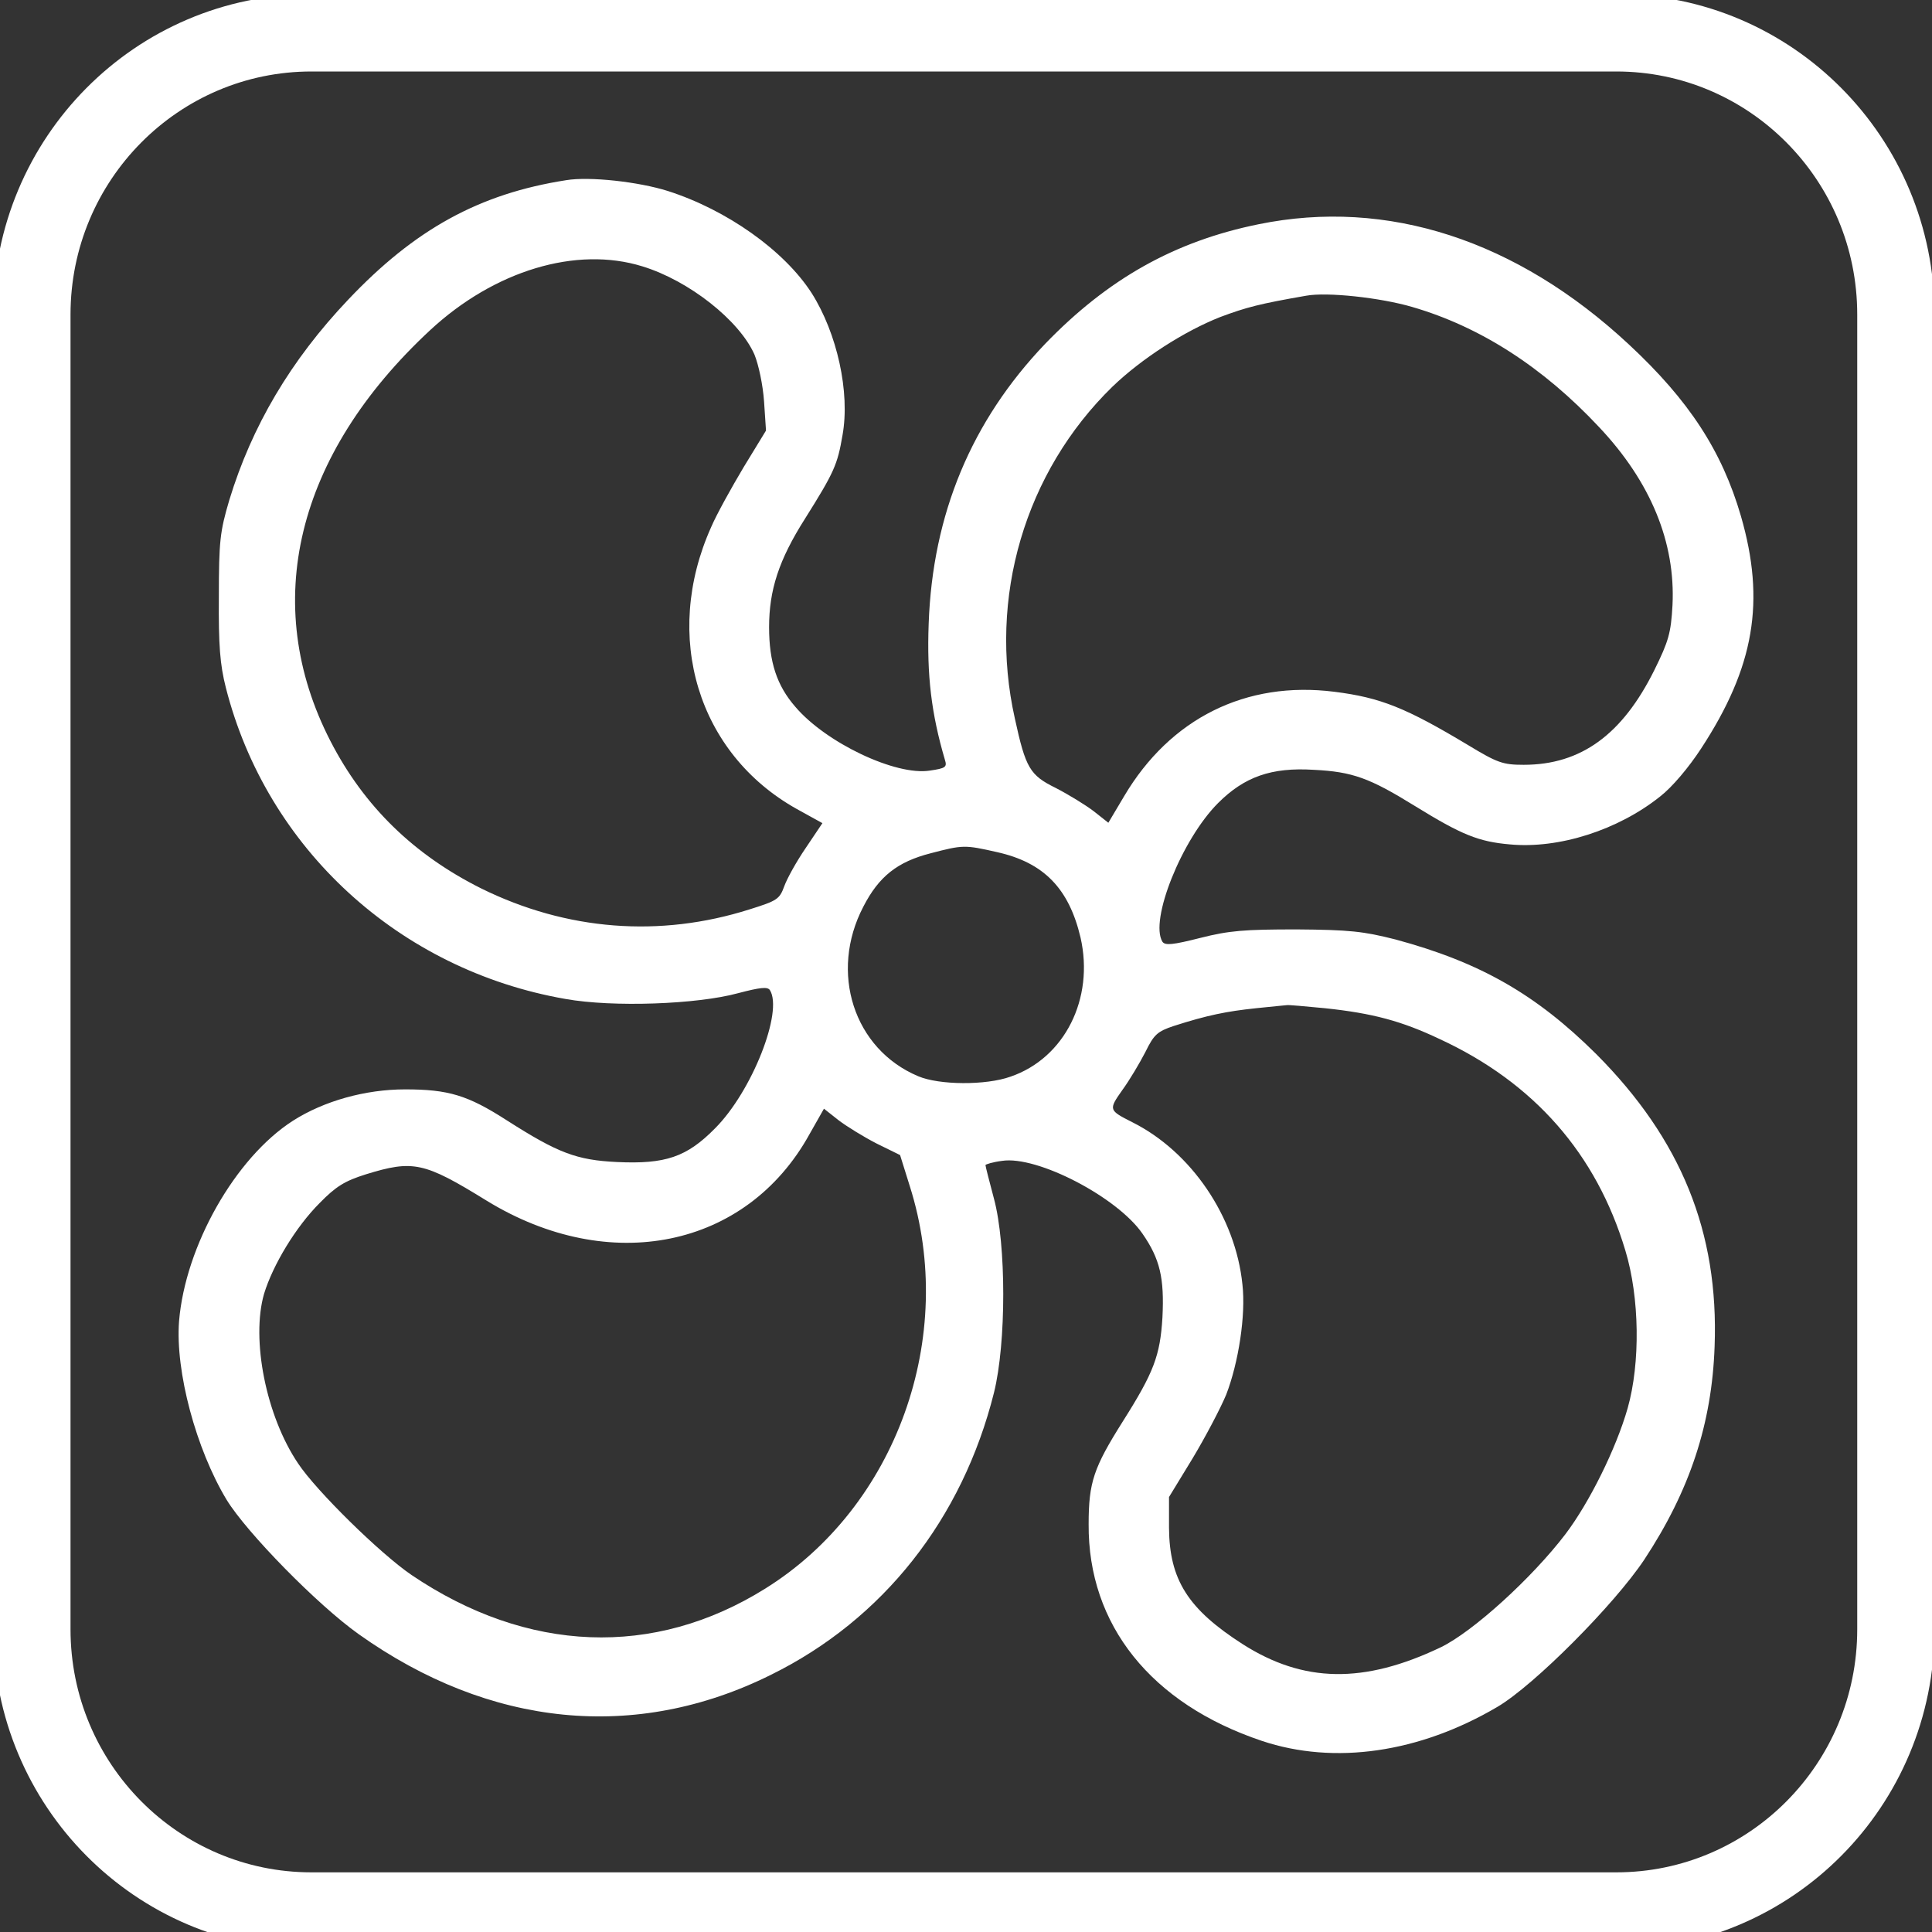 <svg xmlns="http://www.w3.org/2000/svg" width="50" height="50" fill="none">
 <rect width="100%" height="100%" fill="#333333" stroke="none"/>
 <title>fan</title>
 <g>
  <title>Layer 1</title>
  <path stroke="#ffffff" d="m8.061,49.456l33.768,0c3.996,0 7.236,-3.264 7.236,-7.291l0,-34.024c0,-4.027 -3.24,-7.291 -7.236,-7.291l-33.768,0c-3.996,0 -7.236,3.264 -7.236,7.291l0,34.024c0,4.027 3.24,7.291 7.236,7.291z" fill="none" stroke-width="2" id="svg_2"/>
  <path id="svg_1" fill="#ffffff" d="m14.654,4.663c-2.25,0.35 -3.92,1.27 -5.65,3.1c-1.48,1.56 -2.49,3.27 -3.07,5.18c-0.24,0.81 -0.27,1.06 -0.27,2.5c-0.01,1.26 0.03,1.76 0.18,2.35c1.06,4.17 4.49,7.31 8.79,8.06c1.23,0.22 3.41,0.14 4.47,-0.15c0.57,-0.15 0.76,-0.17 0.82,-0.08c0.35,0.55 -0.46,2.62 -1.42,3.58c-0.73,0.74 -1.28,0.93 -2.54,0.87c-1.04,-0.05 -1.52,-0.23 -2.85,-1.08c-1.01,-0.65 -1.51,-0.8 -2.63,-0.8c-1.03,0 -2.1,0.3 -2.9,0.81c-1.5,0.96 -2.79,3.25 -2.95,5.19c-0.1,1.3 0.44,3.31 1.23,4.62c0.52,0.85 2.35,2.72 3.42,3.48c3.39,2.41 7.17,2.79 10.67,1.05c2.9,-1.43 4.95,-4.03 5.77,-7.3c0.32,-1.29 0.32,-3.83 0,-5.02c-0.12,-0.45 -0.22,-0.84 -0.22,-0.87c0,-0.02 0.19,-0.08 0.43,-0.11c0.91,-0.14 2.98,0.94 3.63,1.88c0.46,0.66 0.57,1.16 0.52,2.17c-0.06,0.99 -0.22,1.42 -1.03,2.7c-0.75,1.19 -0.88,1.57 -0.88,2.65c-0.02,2.61 1.62,4.65 4.48,5.61c1.88,0.63 4.08,0.31 6.1,-0.88c0.95,-0.56 3.02,-2.64 3.8,-3.81c1.18,-1.79 1.75,-3.52 1.82,-5.52c0.11,-2.96 -0.87,-5.36 -3.06,-7.56c-1.56,-1.55 -3.01,-2.38 -5.2,-2.97c-0.83,-0.21 -1.18,-0.25 -2.56,-0.26c-1.35,0 -1.74,0.03 -2.49,0.22c-0.71,0.18 -0.91,0.2 -0.98,0.1c-0.34,-0.55 0.5,-2.65 1.44,-3.59c0.68,-0.68 1.38,-0.93 2.48,-0.86c1,0.05 1.44,0.21 2.62,0.94c1.2,0.74 1.64,0.92 2.45,0.99c1.27,0.12 2.8,-0.37 3.89,-1.24c0.31,-0.24 0.74,-0.75 1.06,-1.24c1.38,-2.11 1.67,-3.81 1.03,-6.02c-0.49,-1.68 -1.34,-2.99 -2.9,-4.44c-2.9,-2.7 -6.25,-3.79 -9.58,-3.11c-2.17,0.44 -3.9,1.41 -5.53,3.1c-1.9,1.99 -2.91,4.4 -3.01,7.24c-0.05,1.34 0.07,2.33 0.42,3.52c0.06,0.19 0.02,0.22 -0.39,0.28c-0.88,0.14 -2.69,-0.72 -3.48,-1.65c-0.48,-0.55 -0.68,-1.16 -0.68,-2.06c0,-0.96 0.25,-1.74 0.93,-2.81c0.76,-1.21 0.84,-1.4 0.97,-2.16c0.2,-1.11 -0.14,-2.64 -0.8,-3.68c-0.71,-1.1 -2.19,-2.15 -3.72,-2.64c-0.76,-0.24 -2.03,-0.38 -2.63,-0.28l0,0zm1.97,2.23c1.21,0.37 2.51,1.4 2.9,2.28c0.11,0.27 0.22,0.79 0.25,1.22l0.05,0.75l-0.58,0.95c-0.31,0.52 -0.7,1.22 -0.84,1.55c-1.27,2.83 -0.34,5.86 2.21,7.29l0.67,0.37l-0.43,0.64c-0.24,0.35 -0.49,0.8 -0.56,1c-0.12,0.33 -0.19,0.37 -0.89,0.59c-2.33,0.74 -4.74,0.55 -6.95,-0.54c-1.74,-0.87 -3.03,-2.12 -3.9,-3.81c-1.83,-3.55 -0.9,-7.41 2.58,-10.64c1.66,-1.54 3.78,-2.18 5.49,-1.65l0,0zm19.92,1.05c1.76,0.51 3.39,1.56 4.84,3.11c1.34,1.42 1.98,2.99 1.9,4.61c-0.04,0.72 -0.1,0.93 -0.47,1.68c-0.83,1.67 -1.9,2.45 -3.38,2.45c-0.54,0 -0.68,-0.05 -1.44,-0.51c-1.6,-0.96 -2.26,-1.23 -3.46,-1.38c-2.29,-0.29 -4.25,0.69 -5.44,2.7l-0.41,0.69l-0.38,-0.3c-0.21,-0.16 -0.65,-0.43 -0.98,-0.6c-0.67,-0.33 -0.78,-0.51 -1.06,-1.8c-0.7,-3.12 0.26,-6.38 2.53,-8.59c0.75,-0.72 1.85,-1.43 2.79,-1.8c0.67,-0.25 1.01,-0.34 2.22,-0.55c0.54,-0.1 1.92,0.05 2.74,0.29zm-10.74,14.11c1.21,0.27 1.86,0.94 2.16,2.21c0.36,1.58 -0.41,3.12 -1.81,3.6c-0.64,0.23 -1.85,0.22 -2.39,-0.01c-1.67,-0.7 -2.31,-2.69 -1.42,-4.39c0.4,-0.78 0.88,-1.16 1.74,-1.38c0.84,-0.22 0.88,-0.22 1.72,-0.03zm8.49,4.04c1.23,0.13 1.98,0.33 2.97,0.8c2.44,1.13 4.05,2.97 4.8,5.47c0.37,1.22 0.39,2.91 0.06,4.08c-0.3,1.05 -0.99,2.44 -1.61,3.26c-0.87,1.14 -2.4,2.53 -3.23,2.93c-1.99,0.95 -3.55,0.92 -5.12,-0.08c-1.42,-0.91 -1.9,-1.67 -1.91,-3.01l0,-0.8l0.61,-1c0.33,-0.55 0.72,-1.29 0.87,-1.65c0.32,-0.83 0.51,-2.06 0.42,-2.85c-0.18,-1.76 -1.33,-3.44 -2.85,-4.2c-0.61,-0.31 -0.62,-0.32 -0.26,-0.83c0.19,-0.26 0.45,-0.7 0.6,-0.99c0.22,-0.45 0.31,-0.53 0.73,-0.67c0.87,-0.28 1.37,-0.38 2.13,-0.46c0.41,-0.04 0.77,-0.08 0.8,-0.08c0.03,-0.01 0.47,0.03 0.99,0.08zm-11.61,3.5l0.61,0.3l0.25,0.8c1.24,3.9 -0.35,8.31 -3.74,10.42c-2.88,1.8 -6.16,1.67 -9.15,-0.35c-0.81,-0.55 -2.47,-2.18 -2.94,-2.89c-0.83,-1.23 -1.22,-3.21 -0.88,-4.39c0.23,-0.75 0.82,-1.73 1.44,-2.35c0.42,-0.43 0.65,-0.57 1.19,-0.74c1.23,-0.38 1.51,-0.32 3.13,0.68c3.18,1.95 6.72,1.23 8.35,-1.71l0.38,-0.67l0.38,0.3c0.21,0.16 0.65,0.43 0.98,0.6z"/>
 </g>
</svg>
